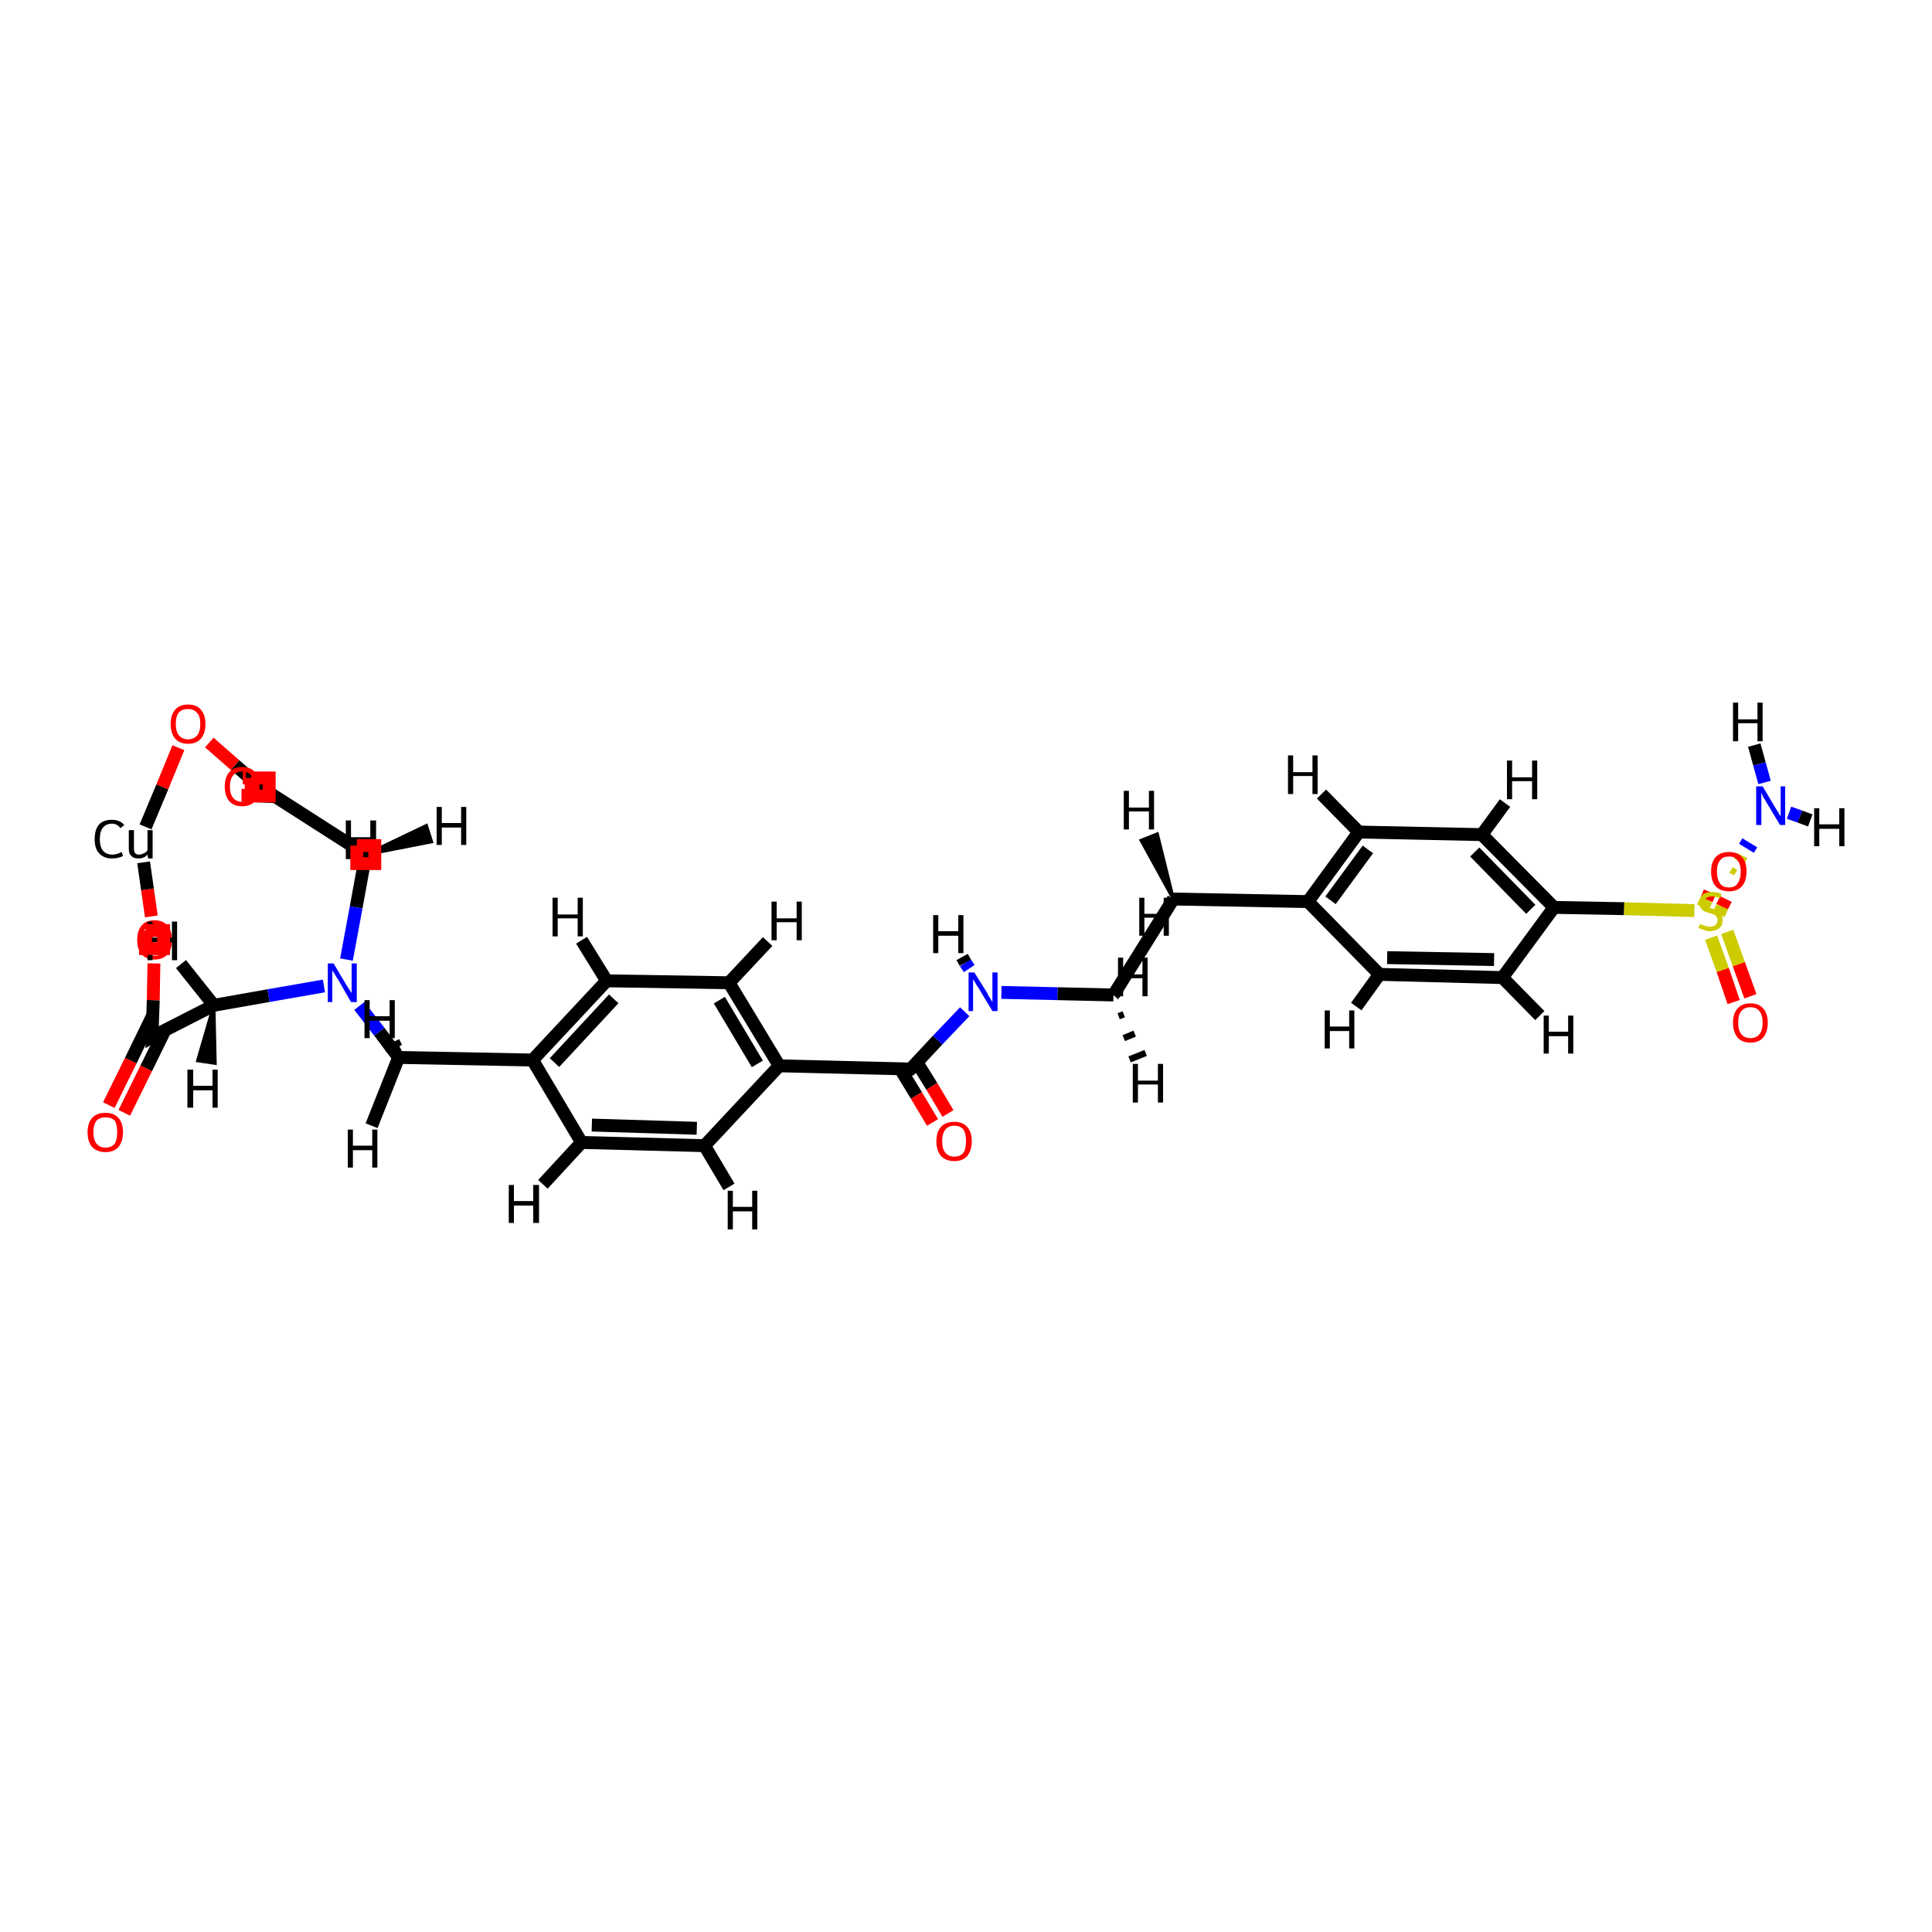 <?xml version='1.0' encoding='iso-8859-1'?>
<svg version='1.1' baseProfile='full'
              xmlns='http://www.w3.org/2000/svg'
                      xmlns:rdkit='http://www.rdkit.org/xml'
                      xmlns:xlink='http://www.w3.org/1999/xlink'
                  xml:space='preserve'
width='300px' height='300px' viewBox='0 0 300 300'>
<!-- END OF HEADER -->
<rect style='opacity:1.0;fill:#FFFFFF;stroke:none' width='300.0' height='300.0' x='0.0' y='0.0'> </rect>
<path class='bond-0 atom-0 atom-1' d='M 203.1,140.0 L 214.2,151.3' style='fill:none;fill-rule:evenodd;stroke:#000000;stroke-width:2.0px;stroke-linecap:butt;stroke-linejoin:miter;stroke-opacity:1' />
<path class='bond-1 atom-0 atom-5' d='M 203.1,140.0 L 211.0,129.2' style='fill:none;fill-rule:evenodd;stroke:#000000;stroke-width:2.0px;stroke-linecap:butt;stroke-linejoin:miter;stroke-opacity:1' />
<path class='bond-1 atom-0 atom-5' d='M 206.6,139.8 L 212.4,131.9' style='fill:none;fill-rule:evenodd;stroke:#000000;stroke-width:2.0px;stroke-linecap:butt;stroke-linejoin:miter;stroke-opacity:1' />
<path class='bond-2 atom-0 atom-6' d='M 203.1,140.0 L 182.2,139.6' style='fill:none;fill-rule:evenodd;stroke:#000000;stroke-width:2.0px;stroke-linecap:butt;stroke-linejoin:miter;stroke-opacity:1' />
<path class='bond-3 atom-1 atom-2' d='M 214.2,151.3 L 233.3,151.8' style='fill:none;fill-rule:evenodd;stroke:#000000;stroke-width:2.0px;stroke-linecap:butt;stroke-linejoin:miter;stroke-opacity:1' />
<path class='bond-3 atom-1 atom-2' d='M 215.4,148.7 L 232.0,149.0' style='fill:none;fill-rule:evenodd;stroke:#000000;stroke-width:2.0px;stroke-linecap:butt;stroke-linejoin:miter;stroke-opacity:1' />
<path class='bond-4 atom-1 atom-32' d='M 214.2,151.3 L 210.6,156.3' style='fill:none;fill-rule:evenodd;stroke:#000000;stroke-width:2.0px;stroke-linecap:butt;stroke-linejoin:miter;stroke-opacity:1' />
<path class='bond-5 atom-2 atom-3' d='M 233.3,151.8 L 241.3,140.9' style='fill:none;fill-rule:evenodd;stroke:#000000;stroke-width:2.0px;stroke-linecap:butt;stroke-linejoin:miter;stroke-opacity:1' />
<path class='bond-6 atom-2 atom-33' d='M 233.3,151.8 L 239.1,157.7' style='fill:none;fill-rule:evenodd;stroke:#000000;stroke-width:2.0px;stroke-linecap:butt;stroke-linejoin:miter;stroke-opacity:1' />
<path class='bond-7 atom-3 atom-4' d='M 241.3,140.9 L 230.1,129.6' style='fill:none;fill-rule:evenodd;stroke:#000000;stroke-width:2.0px;stroke-linecap:butt;stroke-linejoin:miter;stroke-opacity:1' />
<path class='bond-7 atom-3 atom-4' d='M 237.7,141.2 L 229.0,132.3' style='fill:none;fill-rule:evenodd;stroke:#000000;stroke-width:2.0px;stroke-linecap:butt;stroke-linejoin:miter;stroke-opacity:1' />
<path class='bond-8 atom-3 atom-30' d='M 241.3,140.9 L 252.2,141.1' style='fill:none;fill-rule:evenodd;stroke:#000000;stroke-width:2.0px;stroke-linecap:butt;stroke-linejoin:miter;stroke-opacity:1' />
<path class='bond-8 atom-3 atom-30' d='M 252.2,141.1 L 263.1,141.4' style='fill:none;fill-rule:evenodd;stroke:#CCCC00;stroke-width:2.0px;stroke-linecap:butt;stroke-linejoin:miter;stroke-opacity:1' />
<path class='bond-9 atom-4 atom-5' d='M 230.1,129.6 L 211.0,129.2' style='fill:none;fill-rule:evenodd;stroke:#000000;stroke-width:2.0px;stroke-linecap:butt;stroke-linejoin:miter;stroke-opacity:1' />
<path class='bond-10 atom-4 atom-34' d='M 230.1,129.6 L 233.7,124.7' style='fill:none;fill-rule:evenodd;stroke:#000000;stroke-width:2.0px;stroke-linecap:butt;stroke-linejoin:miter;stroke-opacity:1' />
<path class='bond-11 atom-5 atom-35' d='M 211.0,129.2 L 205.2,123.3' style='fill:none;fill-rule:evenodd;stroke:#000000;stroke-width:2.0px;stroke-linecap:butt;stroke-linejoin:miter;stroke-opacity:1' />
<path class='bond-12 atom-6 atom-7' d='M 182.2,139.6 L 172.9,154.5' style='fill:none;fill-rule:evenodd;stroke:#000000;stroke-width:2.0px;stroke-linecap:butt;stroke-linejoin:miter;stroke-opacity:1' />
<path class='bond-13 atom-6 atom-36' d='M 182.2,139.6 L 177.2,130.5 L 179.7,129.5 Z' style='fill:#000000;fill-rule:evenodd;fill-opacity:1;stroke:#000000;stroke-width:0.5px;stroke-linecap:butt;stroke-linejoin:miter;stroke-opacity:1;' />
<path class='bond-14 atom-6 atom-37' d='M 182.2,139.6 L 182.1,139.6' style='fill:none;fill-rule:evenodd;stroke:#000000;stroke-width:2.0px;stroke-linecap:butt;stroke-linejoin:miter;stroke-opacity:1' />
<path class='bond-15 atom-7 atom-21' d='M 172.9,154.5 L 164.2,154.3' style='fill:none;fill-rule:evenodd;stroke:#000000;stroke-width:2.0px;stroke-linecap:butt;stroke-linejoin:miter;stroke-opacity:1' />
<path class='bond-15 atom-7 atom-21' d='M 164.2,154.3 L 155.5,154.1' style='fill:none;fill-rule:evenodd;stroke:#0000FF;stroke-width:2.0px;stroke-linecap:butt;stroke-linejoin:miter;stroke-opacity:1' />
<path class='bond-16 atom-7 atom-38' d='M 174.5,157.5 L 173.7,157.8' style='fill:none;fill-rule:evenodd;stroke:#000000;stroke-width:1.0px;stroke-linecap:butt;stroke-linejoin:miter;stroke-opacity:1' />
<path class='bond-16 atom-7 atom-38' d='M 176.2,160.5 L 174.5,161.2' style='fill:none;fill-rule:evenodd;stroke:#000000;stroke-width:1.0px;stroke-linecap:butt;stroke-linejoin:miter;stroke-opacity:1' />
<path class='bond-16 atom-7 atom-38' d='M 177.9,163.5 L 175.4,164.5' style='fill:none;fill-rule:evenodd;stroke:#000000;stroke-width:1.0px;stroke-linecap:butt;stroke-linejoin:miter;stroke-opacity:1' />
<path class='bond-17 atom-7 atom-39' d='M 172.9,154.5 L 173.0,154.4' style='fill:none;fill-rule:evenodd;stroke:#000000;stroke-width:2.0px;stroke-linecap:butt;stroke-linejoin:miter;stroke-opacity:1' />
<path class='bond-18 atom-8 atom-13' d='M 94.2,152.3 L 113.2,152.6' style='fill:none;fill-rule:evenodd;stroke:#000000;stroke-width:2.0px;stroke-linecap:butt;stroke-linejoin:miter;stroke-opacity:1' />
<path class='bond-19 atom-8 atom-14' d='M 94.2,152.3 L 82.7,164.6' style='fill:none;fill-rule:evenodd;stroke:#000000;stroke-width:2.0px;stroke-linecap:butt;stroke-linejoin:miter;stroke-opacity:1' />
<path class='bond-19 atom-8 atom-14' d='M 95.3,155.1 L 86.1,165.0' style='fill:none;fill-rule:evenodd;stroke:#000000;stroke-width:2.0px;stroke-linecap:butt;stroke-linejoin:miter;stroke-opacity:1' />
<path class='bond-20 atom-8 atom-40' d='M 94.2,152.3 L 90.3,146.0' style='fill:none;fill-rule:evenodd;stroke:#000000;stroke-width:2.0px;stroke-linecap:butt;stroke-linejoin:miter;stroke-opacity:1' />
<path class='bond-21 atom-9 atom-12' d='M 141.4,166.0 L 121.0,165.5' style='fill:none;fill-rule:evenodd;stroke:#000000;stroke-width:2.0px;stroke-linecap:butt;stroke-linejoin:miter;stroke-opacity:1' />
<path class='bond-22 atom-9 atom-21' d='M 141.4,166.0 L 145.6,161.5' style='fill:none;fill-rule:evenodd;stroke:#000000;stroke-width:2.0px;stroke-linecap:butt;stroke-linejoin:miter;stroke-opacity:1' />
<path class='bond-22 atom-9 atom-21' d='M 145.6,161.5 L 149.8,157.1' style='fill:none;fill-rule:evenodd;stroke:#0000FF;stroke-width:2.0px;stroke-linecap:butt;stroke-linejoin:miter;stroke-opacity:1' />
<path class='bond-23 atom-9 atom-25' d='M 139.8,166.0 L 142.3,170.1' style='fill:none;fill-rule:evenodd;stroke:#000000;stroke-width:2.0px;stroke-linecap:butt;stroke-linejoin:miter;stroke-opacity:1' />
<path class='bond-23 atom-9 atom-25' d='M 142.3,170.1 L 144.8,174.3' style='fill:none;fill-rule:evenodd;stroke:#FF0000;stroke-width:2.0px;stroke-linecap:butt;stroke-linejoin:miter;stroke-opacity:1' />
<path class='bond-23 atom-9 atom-25' d='M 142.4,165.0 L 144.7,168.7' style='fill:none;fill-rule:evenodd;stroke:#000000;stroke-width:2.0px;stroke-linecap:butt;stroke-linejoin:miter;stroke-opacity:1' />
<path class='bond-23 atom-9 atom-25' d='M 144.7,168.7 L 147.2,172.9' style='fill:none;fill-rule:evenodd;stroke:#FF0000;stroke-width:2.0px;stroke-linecap:butt;stroke-linejoin:miter;stroke-opacity:1' />
<path class='bond-24 atom-10 atom-11' d='M 109.4,177.9 L 90.3,177.4' style='fill:none;fill-rule:evenodd;stroke:#000000;stroke-width:2.0px;stroke-linecap:butt;stroke-linejoin:miter;stroke-opacity:1' />
<path class='bond-24 atom-10 atom-11' d='M 108.2,175.2 L 91.9,174.7' style='fill:none;fill-rule:evenodd;stroke:#000000;stroke-width:2.0px;stroke-linecap:butt;stroke-linejoin:miter;stroke-opacity:1' />
<path class='bond-25 atom-10 atom-12' d='M 109.4,177.9 L 121.0,165.5' style='fill:none;fill-rule:evenodd;stroke:#000000;stroke-width:2.0px;stroke-linecap:butt;stroke-linejoin:miter;stroke-opacity:1' />
<path class='bond-26 atom-10 atom-41' d='M 109.4,177.9 L 113.2,184.3' style='fill:none;fill-rule:evenodd;stroke:#000000;stroke-width:2.0px;stroke-linecap:butt;stroke-linejoin:miter;stroke-opacity:1' />
<path class='bond-27 atom-11 atom-14' d='M 90.3,177.4 L 82.7,164.6' style='fill:none;fill-rule:evenodd;stroke:#000000;stroke-width:2.0px;stroke-linecap:butt;stroke-linejoin:miter;stroke-opacity:1' />
<path class='bond-28 atom-11 atom-42' d='M 90.3,177.4 L 84.3,183.9' style='fill:none;fill-rule:evenodd;stroke:#000000;stroke-width:2.0px;stroke-linecap:butt;stroke-linejoin:miter;stroke-opacity:1' />
<path class='bond-29 atom-12 atom-13' d='M 121.0,165.5 L 113.2,152.6' style='fill:none;fill-rule:evenodd;stroke:#000000;stroke-width:2.0px;stroke-linecap:butt;stroke-linejoin:miter;stroke-opacity:1' />
<path class='bond-29 atom-12 atom-13' d='M 117.6,165.2 L 111.7,155.3' style='fill:none;fill-rule:evenodd;stroke:#000000;stroke-width:2.0px;stroke-linecap:butt;stroke-linejoin:miter;stroke-opacity:1' />
<path class='bond-30 atom-13 atom-43' d='M 113.2,152.6 L 119.2,146.2' style='fill:none;fill-rule:evenodd;stroke:#000000;stroke-width:2.0px;stroke-linecap:butt;stroke-linejoin:miter;stroke-opacity:1' />
<path class='bond-31 atom-14 atom-15' d='M 82.7,164.6 L 61.9,164.2' style='fill:none;fill-rule:evenodd;stroke:#000000;stroke-width:2.0px;stroke-linecap:butt;stroke-linejoin:miter;stroke-opacity:1' />
<path class='bond-32 atom-15 atom-22' d='M 61.9,164.2 L 58.9,160.2' style='fill:none;fill-rule:evenodd;stroke:#000000;stroke-width:2.0px;stroke-linecap:butt;stroke-linejoin:miter;stroke-opacity:1' />
<path class='bond-32 atom-15 atom-22' d='M 58.9,160.2 L 55.8,156.2' style='fill:none;fill-rule:evenodd;stroke:#0000FF;stroke-width:2.0px;stroke-linecap:butt;stroke-linejoin:miter;stroke-opacity:1' />
<path class='bond-33 atom-15 atom-44' d='M 61.2,163.8 L 62.0,163.4' style='fill:none;fill-rule:evenodd;stroke:#000000;stroke-width:1.0px;stroke-linecap:butt;stroke-linejoin:miter;stroke-opacity:1' />
<path class='bond-33 atom-15 atom-44' d='M 60.5,163.4 L 62.1,162.6' style='fill:none;fill-rule:evenodd;stroke:#000000;stroke-width:1.0px;stroke-linecap:butt;stroke-linejoin:miter;stroke-opacity:1' />
<path class='bond-33 atom-15 atom-44' d='M 59.8,163.0 L 62.2,161.8' style='fill:none;fill-rule:evenodd;stroke:#000000;stroke-width:1.0px;stroke-linecap:butt;stroke-linejoin:miter;stroke-opacity:1' />
<path class='bond-34 atom-15 atom-45' d='M 61.9,164.2 L 57.7,174.8' style='fill:none;fill-rule:evenodd;stroke:#000000;stroke-width:2.0px;stroke-linecap:butt;stroke-linejoin:miter;stroke-opacity:1' />
<path class='bond-35 atom-16 atom-17' d='M 56.8,132.7 L 40.4,122.2' style='fill:none;fill-rule:evenodd;stroke:#000000;stroke-width:2.0px;stroke-linecap:butt;stroke-linejoin:miter;stroke-opacity:1' />
<path class='bond-36 atom-16 atom-22' d='M 56.8,132.7 L 55.3,140.9' style='fill:none;fill-rule:evenodd;stroke:#000000;stroke-width:2.0px;stroke-linecap:butt;stroke-linejoin:miter;stroke-opacity:1' />
<path class='bond-36 atom-16 atom-22' d='M 55.3,140.9 L 53.8,149.0' style='fill:none;fill-rule:evenodd;stroke:#0000FF;stroke-width:2.0px;stroke-linecap:butt;stroke-linejoin:miter;stroke-opacity:1' />
<path class='bond-37 atom-16 atom-46' d='M 56.8,132.7 L 66.2,128.2 L 67.0,130.7 Z' style='fill:#000000;fill-rule:evenodd;fill-opacity:1;stroke:#000000;stroke-width:0.5px;stroke-linecap:butt;stroke-linejoin:miter;stroke-opacity:1;' />
<path class='bond-38 atom-16 atom-47' d='M 56.8,132.7 L 56.0,130.4' style='fill:none;fill-rule:evenodd;stroke:#000000;stroke-width:2.0px;stroke-linecap:butt;stroke-linejoin:miter;stroke-opacity:1' />
<path class='bond-39 atom-17 atom-26' d='M 40.4,122.2 L 36.5,118.8' style='fill:none;fill-rule:evenodd;stroke:#000000;stroke-width:2.0px;stroke-linecap:butt;stroke-linejoin:miter;stroke-opacity:1' />
<path class='bond-39 atom-17 atom-26' d='M 36.5,118.8 L 32.5,115.3' style='fill:none;fill-rule:evenodd;stroke:#FF0000;stroke-width:2.0px;stroke-linecap:butt;stroke-linejoin:miter;stroke-opacity:1' />
<path class='bond-40 atom-17 atom-28' d='M 38.8,120.8 L 38.2,120.8' style='fill:none;fill-rule:evenodd;stroke:#000000;stroke-width:2.0px;stroke-linecap:butt;stroke-linejoin:miter;stroke-opacity:1' />
<path class='bond-40 atom-17 atom-28' d='M 38.2,120.8 L 37.7,120.8' style='fill:none;fill-rule:evenodd;stroke:#FF0000;stroke-width:2.0px;stroke-linecap:butt;stroke-linejoin:miter;stroke-opacity:1' />
<path class='bond-40 atom-17 atom-28' d='M 42.7,123.7 L 38.1,123.5' style='fill:none;fill-rule:evenodd;stroke:#000000;stroke-width:2.0px;stroke-linecap:butt;stroke-linejoin:miter;stroke-opacity:1' />
<path class='bond-40 atom-17 atom-28' d='M 38.1,123.5 L 37.5,123.5' style='fill:none;fill-rule:evenodd;stroke:#FF0000;stroke-width:2.0px;stroke-linecap:butt;stroke-linejoin:miter;stroke-opacity:1' />
<path class='bond-41 atom-18 atom-19' d='M 33.2,156.1 L 23.6,161.0' style='fill:none;fill-rule:evenodd;stroke:#000000;stroke-width:2.0px;stroke-linecap:butt;stroke-linejoin:miter;stroke-opacity:1' />
<path class='bond-42 atom-18 atom-22' d='M 33.2,156.1 L 41.7,154.6' style='fill:none;fill-rule:evenodd;stroke:#000000;stroke-width:2.0px;stroke-linecap:butt;stroke-linejoin:miter;stroke-opacity:1' />
<path class='bond-42 atom-18 atom-22' d='M 41.7,154.6 L 50.3,153.1' style='fill:none;fill-rule:evenodd;stroke:#0000FF;stroke-width:2.0px;stroke-linecap:butt;stroke-linejoin:miter;stroke-opacity:1' />
<path class='bond-43 atom-18 atom-48' d='M 33.2,156.1 L 33.4,165.1 L 30.7,164.7 Z' style='fill:#000000;fill-rule:evenodd;fill-opacity:1;stroke:#000000;stroke-width:0.5px;stroke-linecap:butt;stroke-linejoin:miter;stroke-opacity:1;' />
<path class='bond-44 atom-18 atom-49' d='M 33.2,156.1 L 28.1,149.7' style='fill:none;fill-rule:evenodd;stroke:#000000;stroke-width:2.0px;stroke-linecap:butt;stroke-linejoin:miter;stroke-opacity:1' />
<path class='bond-45 atom-19 atom-27' d='M 23.6,161.0 L 23.8,155.3' style='fill:none;fill-rule:evenodd;stroke:#000000;stroke-width:2.0px;stroke-linecap:butt;stroke-linejoin:miter;stroke-opacity:1' />
<path class='bond-45 atom-19 atom-27' d='M 23.8,155.3 L 23.9,149.6' style='fill:none;fill-rule:evenodd;stroke:#FF0000;stroke-width:2.0px;stroke-linecap:butt;stroke-linejoin:miter;stroke-opacity:1' />
<path class='bond-46 atom-19 atom-29' d='M 23.7,157.7 L 20.3,164.7' style='fill:none;fill-rule:evenodd;stroke:#000000;stroke-width:2.0px;stroke-linecap:butt;stroke-linejoin:miter;stroke-opacity:1' />
<path class='bond-46 atom-19 atom-29' d='M 20.3,164.7 L 16.9,171.6' style='fill:none;fill-rule:evenodd;stroke:#FF0000;stroke-width:2.0px;stroke-linecap:butt;stroke-linejoin:miter;stroke-opacity:1' />
<path class='bond-46 atom-19 atom-29' d='M 25.6,160.0 L 22.7,165.9' style='fill:none;fill-rule:evenodd;stroke:#000000;stroke-width:2.0px;stroke-linecap:butt;stroke-linejoin:miter;stroke-opacity:1' />
<path class='bond-46 atom-19 atom-29' d='M 22.7,165.9 L 19.3,172.8' style='fill:none;fill-rule:evenodd;stroke:#FF0000;stroke-width:2.0px;stroke-linecap:butt;stroke-linejoin:miter;stroke-opacity:1' />
<path class='bond-47 atom-30 atom-20' d='M 269.5,135.5 L 268.8,135.1' style='fill:none;fill-rule:evenodd;stroke:#CCCC00;stroke-width:1.0px;stroke-linecap:butt;stroke-linejoin:miter;stroke-opacity:1' />
<path class='bond-47 atom-30 atom-20' d='M 271.1,133.7 L 269.5,132.9' style='fill:none;fill-rule:evenodd;stroke:#CCCC00;stroke-width:1.0px;stroke-linecap:butt;stroke-linejoin:miter;stroke-opacity:1' />
<path class='bond-47 atom-30 atom-20' d='M 272.6,132.0 L 270.3,130.6' style='fill:none;fill-rule:evenodd;stroke:#0000FF;stroke-width:1.0px;stroke-linecap:butt;stroke-linejoin:miter;stroke-opacity:1' />
<path class='bond-48 atom-20 atom-50' d='M 277.8,126.2 L 279.5,126.8' style='fill:none;fill-rule:evenodd;stroke:#0000FF;stroke-width:2.0px;stroke-linecap:butt;stroke-linejoin:miter;stroke-opacity:1' />
<path class='bond-48 atom-20 atom-50' d='M 279.5,126.8 L 281.1,127.4' style='fill:none;fill-rule:evenodd;stroke:#000000;stroke-width:2.0px;stroke-linecap:butt;stroke-linejoin:miter;stroke-opacity:1' />
<path class='bond-49 atom-20 atom-51' d='M 274.0,121.5 L 273.2,118.6' style='fill:none;fill-rule:evenodd;stroke:#0000FF;stroke-width:2.0px;stroke-linecap:butt;stroke-linejoin:miter;stroke-opacity:1' />
<path class='bond-49 atom-20 atom-51' d='M 273.2,118.6 L 272.4,115.7' style='fill:none;fill-rule:evenodd;stroke:#000000;stroke-width:2.0px;stroke-linecap:butt;stroke-linejoin:miter;stroke-opacity:1' />
<path class='bond-50 atom-21 atom-52' d='M 150.5,150.4 L 149.9,149.5' style='fill:none;fill-rule:evenodd;stroke:#0000FF;stroke-width:2.0px;stroke-linecap:butt;stroke-linejoin:miter;stroke-opacity:1' />
<path class='bond-50 atom-21 atom-52' d='M 149.9,149.5 L 149.4,148.6' style='fill:none;fill-rule:evenodd;stroke:#000000;stroke-width:2.0px;stroke-linecap:butt;stroke-linejoin:miter;stroke-opacity:1' />
<path class='bond-51 atom-23 atom-30' d='M 269.2,155.6 L 267.5,150.6' style='fill:none;fill-rule:evenodd;stroke:#FF0000;stroke-width:2.0px;stroke-linecap:butt;stroke-linejoin:miter;stroke-opacity:1' />
<path class='bond-51 atom-23 atom-30' d='M 267.5,150.6 L 265.7,145.6' style='fill:none;fill-rule:evenodd;stroke:#CCCC00;stroke-width:2.0px;stroke-linecap:butt;stroke-linejoin:miter;stroke-opacity:1' />
<path class='bond-51 atom-23 atom-30' d='M 271.8,154.7 L 270.0,149.7' style='fill:none;fill-rule:evenodd;stroke:#FF0000;stroke-width:2.0px;stroke-linecap:butt;stroke-linejoin:miter;stroke-opacity:1' />
<path class='bond-51 atom-23 atom-30' d='M 270.0,149.7 L 268.2,144.7' style='fill:none;fill-rule:evenodd;stroke:#CCCC00;stroke-width:2.0px;stroke-linecap:butt;stroke-linejoin:miter;stroke-opacity:1' />
<path class='bond-52 atom-24 atom-30' d='M 268.0,139.6 L 267.4,140.8' style='fill:none;fill-rule:evenodd;stroke:#FF0000;stroke-width:2.0px;stroke-linecap:butt;stroke-linejoin:miter;stroke-opacity:1' />
<path class='bond-52 atom-24 atom-30' d='M 267.4,140.8 L 266.9,142.0' style='fill:none;fill-rule:evenodd;stroke:#CCCC00;stroke-width:2.0px;stroke-linecap:butt;stroke-linejoin:miter;stroke-opacity:1' />
<path class='bond-52 atom-24 atom-30' d='M 265.5,138.5 L 265.0,139.7' style='fill:none;fill-rule:evenodd;stroke:#FF0000;stroke-width:2.0px;stroke-linecap:butt;stroke-linejoin:miter;stroke-opacity:1' />
<path class='bond-52 atom-24 atom-30' d='M 265.0,139.7 L 264.4,140.9' style='fill:none;fill-rule:evenodd;stroke:#CCCC00;stroke-width:2.0px;stroke-linecap:butt;stroke-linejoin:miter;stroke-opacity:1' />
<path class='bond-53 atom-26 atom-31' d='M 27.7,116.1 L 25.2,122.2' style='fill:none;fill-rule:evenodd;stroke:#FF0000;stroke-width:2.0px;stroke-linecap:butt;stroke-linejoin:miter;stroke-opacity:1' />
<path class='bond-53 atom-26 atom-31' d='M 25.2,122.2 L 22.6,128.4' style='fill:none;fill-rule:evenodd;stroke:#000000;stroke-width:2.0px;stroke-linecap:butt;stroke-linejoin:miter;stroke-opacity:1' />
<path class='bond-54 atom-27 atom-31' d='M 23.5,142.3 L 22.9,138.1' style='fill:none;fill-rule:evenodd;stroke:#FF0000;stroke-width:2.0px;stroke-linecap:butt;stroke-linejoin:miter;stroke-opacity:1' />
<path class='bond-54 atom-27 atom-31' d='M 22.9,138.1 L 22.3,133.9' style='fill:none;fill-rule:evenodd;stroke:#000000;stroke-width:2.0px;stroke-linecap:butt;stroke-linejoin:miter;stroke-opacity:1' />
<path d='M 140.4,166.0 L 141.4,166.0 L 141.6,165.8' style='fill:none;stroke:#000000;stroke-width:2.0px;stroke-linecap:butt;stroke-linejoin:miter;stroke-opacity:1;' />
<path d='M 41.2,122.8 L 40.4,122.2 L 40.2,122.1' style='fill:none;stroke:#000000;stroke-width:2.0px;stroke-linecap:butt;stroke-linejoin:miter;stroke-opacity:1;' />
<path d='M 24.1,160.7 L 23.6,161.0 L 23.6,160.7' style='fill:none;stroke:#000000;stroke-width:2.0px;stroke-linecap:butt;stroke-linejoin:miter;stroke-opacity:1;' />
<path class='atom-20' d='M 273.7 122.1
L 275.6 125.3
Q 275.8 125.6, 276.1 126.1
Q 276.4 126.7, 276.5 126.7
L 276.5 122.1
L 277.2 122.1
L 277.2 128.1
L 276.4 128.1
L 274.3 124.6
Q 274.1 124.2, 273.8 123.8
Q 273.6 123.3, 273.5 123.1
L 273.5 128.1
L 272.7 128.1
L 272.7 122.1
L 273.7 122.1
' fill='#0000FF'/>
<path class='atom-21' d='M 151.3 151.0
L 153.3 154.2
Q 153.4 154.5, 153.8 155.1
Q 154.1 155.6, 154.1 155.6
L 154.1 151.0
L 154.9 151.0
L 154.9 157.0
L 154.1 157.0
L 152.0 153.5
Q 151.7 153.1, 151.5 152.7
Q 151.2 152.2, 151.1 152.1
L 151.1 157.0
L 150.4 157.0
L 150.4 151.0
L 151.3 151.0
' fill='#0000FF'/>
<path class='atom-22' d='M 51.8 149.6
L 53.7 152.8
Q 53.9 153.1, 54.2 153.6
Q 54.6 154.2, 54.6 154.2
L 54.6 149.6
L 55.4 149.6
L 55.4 155.6
L 54.5 155.6
L 52.5 152.1
Q 52.2 151.7, 52.0 151.3
Q 51.7 150.8, 51.6 150.7
L 51.6 155.6
L 50.9 155.6
L 50.9 149.6
L 51.8 149.6
' fill='#0000FF'/>
<path class='atom-23' d='M 269.1 158.8
Q 269.1 157.4, 269.8 156.6
Q 270.5 155.8, 271.8 155.8
Q 273.1 155.8, 273.8 156.6
Q 274.5 157.4, 274.5 158.8
Q 274.5 160.2, 273.8 161.1
Q 273.1 161.9, 271.8 161.9
Q 270.5 161.9, 269.8 161.1
Q 269.1 160.2, 269.1 158.8
M 271.8 161.2
Q 272.7 161.2, 273.2 160.6
Q 273.7 160.0, 273.7 158.8
Q 273.7 157.6, 273.2 157.0
Q 272.7 156.4, 271.8 156.4
Q 270.9 156.4, 270.4 157.0
Q 269.9 157.6, 269.9 158.8
Q 269.9 160.0, 270.4 160.6
Q 270.9 161.2, 271.8 161.2
' fill='#FF0000'/>
<path class='atom-24' d='M 265.7 135.3
Q 265.7 133.9, 266.4 133.1
Q 267.1 132.3, 268.5 132.3
Q 269.8 132.3, 270.5 133.1
Q 271.2 133.9, 271.2 135.3
Q 271.2 136.8, 270.5 137.6
Q 269.8 138.4, 268.5 138.4
Q 267.1 138.4, 266.4 137.6
Q 265.7 136.8, 265.7 135.3
M 268.5 137.8
Q 269.4 137.8, 269.8 137.2
Q 270.3 136.5, 270.3 135.3
Q 270.3 134.2, 269.8 133.6
Q 269.4 133.0, 268.5 133.0
Q 267.5 133.0, 267.1 133.6
Q 266.6 134.2, 266.6 135.3
Q 266.6 136.5, 267.1 137.2
Q 267.5 137.8, 268.5 137.8
' fill='#FF0000'/>
<path class='atom-25' d='M 145.4 177.2
Q 145.4 175.8, 146.1 175.0
Q 146.8 174.2, 148.2 174.2
Q 149.5 174.2, 150.2 175.0
Q 150.9 175.8, 150.9 177.2
Q 150.9 178.6, 150.2 179.5
Q 149.5 180.3, 148.2 180.3
Q 146.9 180.3, 146.1 179.5
Q 145.4 178.6, 145.4 177.2
M 148.2 179.6
Q 149.1 179.6, 149.6 179.0
Q 150.0 178.4, 150.0 177.2
Q 150.0 176.0, 149.6 175.4
Q 149.1 174.8, 148.2 174.8
Q 147.3 174.8, 146.8 175.4
Q 146.3 176.0, 146.3 177.2
Q 146.3 178.4, 146.8 179.0
Q 147.3 179.6, 148.2 179.6
' fill='#FF0000'/>
<path class='atom-26' d='M 26.5 112.4
Q 26.5 111.0, 27.2 110.2
Q 27.9 109.4, 29.2 109.4
Q 30.5 109.4, 31.2 110.2
Q 31.9 111.0, 31.9 112.4
Q 31.9 113.9, 31.2 114.7
Q 30.5 115.5, 29.2 115.5
Q 27.9 115.5, 27.2 114.7
Q 26.5 113.9, 26.5 112.4
M 29.2 114.8
Q 30.1 114.8, 30.6 114.2
Q 31.1 113.6, 31.1 112.4
Q 31.1 111.2, 30.6 110.7
Q 30.1 110.1, 29.2 110.1
Q 28.3 110.1, 27.8 110.6
Q 27.3 111.2, 27.3 112.4
Q 27.3 113.6, 27.8 114.2
Q 28.3 114.8, 29.2 114.8
' fill='#FF0000'/>
<path class='atom-27' d='M 21.3 146.0
Q 21.3 144.5, 22.0 143.7
Q 22.7 142.9, 24.0 142.9
Q 25.3 142.9, 26.0 143.7
Q 26.7 144.5, 26.7 146.0
Q 26.7 147.4, 26.0 148.2
Q 25.3 149.0, 24.0 149.0
Q 22.7 149.0, 22.0 148.2
Q 21.3 147.4, 21.3 146.0
M 24.0 148.4
Q 24.9 148.4, 25.4 147.8
Q 25.9 147.1, 25.9 146.0
Q 25.9 144.8, 25.4 144.2
Q 24.9 143.6, 24.0 143.6
Q 23.1 143.6, 22.6 144.2
Q 22.1 144.8, 22.1 146.0
Q 22.1 147.2, 22.6 147.8
Q 23.1 148.4, 24.0 148.4
' fill='#FF0000'/>
<path class='atom-28' d='M 34.9 122.1
Q 34.9 120.7, 35.6 119.9
Q 36.3 119.1, 37.6 119.1
Q 38.9 119.1, 39.6 119.9
Q 40.3 120.7, 40.3 122.1
Q 40.3 123.6, 39.6 124.4
Q 38.9 125.2, 37.6 125.2
Q 36.3 125.2, 35.6 124.4
Q 34.9 123.6, 34.9 122.1
M 37.6 124.5
Q 38.5 124.5, 39.0 123.9
Q 39.5 123.3, 39.5 122.1
Q 39.5 121.0, 39.0 120.4
Q 38.5 119.8, 37.6 119.8
Q 36.7 119.8, 36.2 120.4
Q 35.7 121.0, 35.7 122.1
Q 35.7 123.3, 36.2 123.9
Q 36.7 124.5, 37.6 124.5
' fill='#FF0000'/>
<path class='atom-29' d='M 13.6 175.8
Q 13.6 174.4, 14.3 173.6
Q 15.0 172.8, 16.4 172.8
Q 17.7 172.8, 18.4 173.6
Q 19.1 174.4, 19.1 175.8
Q 19.1 177.2, 18.4 178.1
Q 17.7 178.9, 16.4 178.9
Q 15.1 178.9, 14.3 178.1
Q 13.6 177.3, 13.6 175.8
M 16.4 178.2
Q 17.3 178.2, 17.8 177.6
Q 18.2 177.0, 18.2 175.8
Q 18.2 174.6, 17.8 174.0
Q 17.3 173.5, 16.4 173.5
Q 15.5 173.5, 15.0 174.0
Q 14.5 174.6, 14.5 175.8
Q 14.5 177.0, 15.0 177.6
Q 15.5 178.2, 16.4 178.2
' fill='#FF0000'/>
<path class='atom-30' d='M 264.0 143.5
Q 264.0 143.5, 264.3 143.6
Q 264.6 143.7, 264.9 143.8
Q 265.2 143.9, 265.5 143.9
Q 266.1 143.9, 266.4 143.6
Q 266.7 143.3, 266.7 142.9
Q 266.7 142.5, 266.5 142.3
Q 266.4 142.1, 266.1 142.0
Q 265.9 141.9, 265.5 141.8
Q 264.9 141.6, 264.6 141.5
Q 264.3 141.3, 264.1 141.0
Q 263.9 140.7, 263.9 140.1
Q 263.9 139.4, 264.4 138.9
Q 264.9 138.5, 265.9 138.5
Q 266.6 138.5, 267.3 138.8
L 267.1 139.5
Q 266.4 139.2, 265.9 139.2
Q 265.3 139.2, 265.0 139.4
Q 264.7 139.6, 264.7 140.0
Q 264.7 140.4, 264.9 140.6
Q 265.0 140.8, 265.3 140.9
Q 265.5 141.0, 265.9 141.1
Q 266.4 141.3, 266.8 141.4
Q 267.1 141.6, 267.3 141.9
Q 267.5 142.3, 267.5 142.9
Q 267.5 143.7, 267.0 144.1
Q 266.4 144.6, 265.5 144.6
Q 265.0 144.6, 264.6 144.4
Q 264.2 144.3, 263.7 144.1
L 264.0 143.5
' fill='#CCCC00'/>
<path class='atom-31' d='M 14.7 130.3
Q 14.7 128.8, 15.4 128.0
Q 16.1 127.3, 17.4 127.3
Q 18.6 127.3, 19.3 128.1
L 18.7 128.6
Q 18.2 127.9, 17.4 127.9
Q 16.5 127.9, 16.0 128.5
Q 15.5 129.1, 15.5 130.3
Q 15.5 131.5, 16.0 132.1
Q 16.5 132.7, 17.5 132.7
Q 18.1 132.7, 18.9 132.3
L 19.1 132.9
Q 18.8 133.1, 18.3 133.2
Q 17.9 133.3, 17.4 133.3
Q 16.1 133.3, 15.4 132.5
Q 14.7 131.8, 14.7 130.3
' fill='#000000'/>
<path class='atom-31' d='M 23.7 128.9
L 23.7 133.3
L 23.0 133.3
L 22.9 132.7
Q 22.4 133.3, 21.5 133.3
Q 20.7 133.3, 20.4 132.9
Q 20.0 132.6, 20.0 131.8
L 20.0 128.9
L 20.8 128.9
L 20.8 131.7
Q 20.8 132.3, 21.0 132.5
Q 21.2 132.7, 21.6 132.7
Q 22.0 132.7, 22.3 132.5
Q 22.7 132.4, 22.9 132.0
L 22.9 128.9
L 23.7 128.9
' fill='#000000'/>
<path class='atom-32' d='M 205.7 156.9
L 206.5 156.9
L 206.5 159.4
L 209.5 159.4
L 209.5 156.9
L 210.3 156.9
L 210.3 162.8
L 209.5 162.8
L 209.5 160.1
L 206.5 160.1
L 206.5 162.8
L 205.7 162.8
L 205.7 156.9
' fill='#000000'/>
<path class='atom-33' d='M 239.7 157.7
L 240.5 157.7
L 240.5 160.2
L 243.5 160.2
L 243.5 157.7
L 244.3 157.7
L 244.3 163.6
L 243.5 163.6
L 243.5 160.9
L 240.5 160.9
L 240.5 163.6
L 239.7 163.6
L 239.7 157.7
' fill='#000000'/>
<path class='atom-34' d='M 234.0 118.1
L 234.8 118.1
L 234.8 120.7
L 237.9 120.7
L 237.9 118.1
L 238.7 118.1
L 238.7 124.1
L 237.9 124.1
L 237.9 121.3
L 234.8 121.3
L 234.8 124.1
L 234.0 124.1
L 234.0 118.1
' fill='#000000'/>
<path class='atom-35' d='M 200.0 117.3
L 200.8 117.3
L 200.8 119.9
L 203.8 119.9
L 203.8 117.3
L 204.6 117.3
L 204.6 123.3
L 203.8 123.3
L 203.8 120.5
L 200.8 120.5
L 200.8 123.3
L 200.0 123.3
L 200.0 117.3
' fill='#000000'/>
<path class='atom-36' d='M 174.5 122.8
L 175.3 122.8
L 175.3 125.4
L 178.4 125.4
L 178.4 122.8
L 179.2 122.8
L 179.2 128.8
L 178.4 128.8
L 178.4 126.0
L 175.3 126.0
L 175.3 128.8
L 174.5 128.8
L 174.5 122.8
' fill='#000000'/>
<path class='atom-37' d='M 176.9 139.4
L 177.7 139.4
L 177.7 141.9
L 180.7 141.9
L 180.7 139.4
L 181.5 139.4
L 181.5 145.3
L 180.7 145.3
L 180.7 142.5
L 177.7 142.5
L 177.7 145.3
L 176.9 145.3
L 176.9 139.4
' fill='#000000'/>
<path class='atom-38' d='M 175.9 165.2
L 176.7 165.2
L 176.7 167.8
L 179.8 167.8
L 179.8 165.2
L 180.6 165.2
L 180.6 171.2
L 179.8 171.2
L 179.8 168.4
L 176.7 168.4
L 176.7 171.2
L 175.9 171.2
L 175.9 165.2
' fill='#000000'/>
<path class='atom-39' d='M 173.6 148.7
L 174.4 148.7
L 174.4 151.3
L 177.4 151.3
L 177.4 148.7
L 178.2 148.7
L 178.2 154.7
L 177.4 154.7
L 177.4 151.9
L 174.4 151.9
L 174.4 154.7
L 173.6 154.7
L 173.6 148.7
' fill='#000000'/>
<path class='atom-40' d='M 85.8 139.4
L 86.6 139.4
L 86.6 142.0
L 89.7 142.0
L 89.7 139.4
L 90.5 139.4
L 90.5 145.4
L 89.7 145.4
L 89.7 142.6
L 86.6 142.6
L 86.6 145.4
L 85.8 145.4
L 85.8 139.4
' fill='#000000'/>
<path class='atom-41' d='M 113.0 184.9
L 113.8 184.9
L 113.8 187.4
L 116.8 187.4
L 116.8 184.9
L 117.6 184.9
L 117.6 190.9
L 116.8 190.9
L 116.8 188.1
L 113.8 188.1
L 113.8 190.9
L 113.0 190.9
L 113.0 184.9
' fill='#000000'/>
<path class='atom-42' d='M 79.0 184.0
L 79.8 184.0
L 79.8 186.5
L 82.8 186.5
L 82.8 184.0
L 83.7 184.0
L 83.7 189.9
L 82.8 189.9
L 82.8 187.2
L 79.8 187.2
L 79.8 189.9
L 79.0 189.9
L 79.0 184.0
' fill='#000000'/>
<path class='atom-43' d='M 119.8 140.0
L 120.6 140.0
L 120.6 142.6
L 123.7 142.6
L 123.7 140.0
L 124.5 140.0
L 124.5 146.0
L 123.7 146.0
L 123.7 143.2
L 120.6 143.2
L 120.6 146.0
L 119.8 146.0
L 119.8 140.0
' fill='#000000'/>
<path class='atom-44' d='M 56.6 155.3
L 57.4 155.3
L 57.4 157.8
L 60.5 157.8
L 60.5 155.3
L 61.3 155.3
L 61.3 161.2
L 60.5 161.2
L 60.5 158.5
L 57.4 158.5
L 57.4 161.2
L 56.6 161.2
L 56.6 155.3
' fill='#000000'/>
<path class='atom-45' d='M 54.0 175.4
L 54.8 175.4
L 54.8 177.9
L 57.8 177.9
L 57.8 175.4
L 58.6 175.4
L 58.6 181.3
L 57.8 181.3
L 57.8 178.6
L 54.8 178.6
L 54.8 181.3
L 54.0 181.3
L 54.0 175.4
' fill='#000000'/>
<path class='atom-46' d='M 67.8 125.3
L 68.6 125.3
L 68.6 127.8
L 71.6 127.8
L 71.6 125.3
L 72.4 125.3
L 72.4 131.2
L 71.6 131.2
L 71.6 128.5
L 68.6 128.5
L 68.6 131.2
L 67.8 131.2
L 67.8 125.3
' fill='#000000'/>
<path class='atom-47' d='M 53.7 127.4
L 54.5 127.4
L 54.5 130.0
L 57.5 130.0
L 57.5 127.4
L 58.4 127.4
L 58.4 133.4
L 57.5 133.4
L 57.5 130.6
L 54.5 130.6
L 54.5 133.4
L 53.7 133.4
L 53.7 127.4
' fill='#000000'/>
<path class='atom-48' d='M 29.1 166.1
L 30.0 166.1
L 30.0 168.6
L 33.0 168.6
L 33.0 166.1
L 33.8 166.1
L 33.8 172.0
L 33.0 172.0
L 33.0 169.3
L 30.0 169.3
L 30.0 172.0
L 29.1 172.0
L 29.1 166.1
' fill='#000000'/>
<path class='atom-49' d='M 22.9 143.1
L 23.7 143.1
L 23.7 145.6
L 26.7 145.6
L 26.7 143.1
L 27.5 143.1
L 27.5 149.1
L 26.7 149.1
L 26.7 146.3
L 23.7 146.3
L 23.7 149.1
L 22.9 149.1
L 22.9 143.1
' fill='#000000'/>
<path class='atom-50' d='M 281.7 125.5
L 282.5 125.5
L 282.5 128.0
L 285.6 128.0
L 285.6 125.5
L 286.4 125.5
L 286.4 131.4
L 285.6 131.4
L 285.6 128.7
L 282.5 128.7
L 282.5 131.4
L 281.7 131.4
L 281.7 125.5
' fill='#000000'/>
<path class='atom-51' d='M 269.1 109.1
L 269.9 109.1
L 269.9 111.7
L 272.9 111.7
L 272.9 109.1
L 273.7 109.1
L 273.7 115.1
L 272.9 115.1
L 272.9 112.3
L 269.9 112.3
L 269.9 115.1
L 269.1 115.1
L 269.1 109.1
' fill='#000000'/>
<path class='atom-52' d='M 144.9 142.1
L 145.7 142.1
L 145.7 144.6
L 148.8 144.6
L 148.8 142.1
L 149.6 142.1
L 149.6 148.0
L 148.8 148.0
L 148.8 145.3
L 145.7 145.3
L 145.7 148.0
L 144.9 148.0
L 144.9 142.1
' fill='#000000'/>
<path class='atom-16' d='M 55.4,131.3 L 55.4,134.1 L 58.2,134.1 L 58.2,131.3 L 55.4,131.3' style='fill:none;stroke:#FF0000;stroke-width:2.0px;stroke-linecap:butt;stroke-linejoin:miter;stroke-opacity:1;' />
<path class='atom-17' d='M 39.0,120.8 L 39.0,123.6 L 41.8,123.6 L 41.8,120.8 L 39.0,120.8' style='fill:none;stroke:#FF0000;stroke-width:2.0px;stroke-linecap:butt;stroke-linejoin:miter;stroke-opacity:1;' />
<path class='atom-27' d='M 22.6,144.5 L 22.6,147.3 L 25.4,147.3 L 25.4,144.5 L 22.6,144.5' style='fill:none;stroke:#FF0000;stroke-width:2.0px;stroke-linecap:butt;stroke-linejoin:miter;stroke-opacity:1;' />
</svg>
